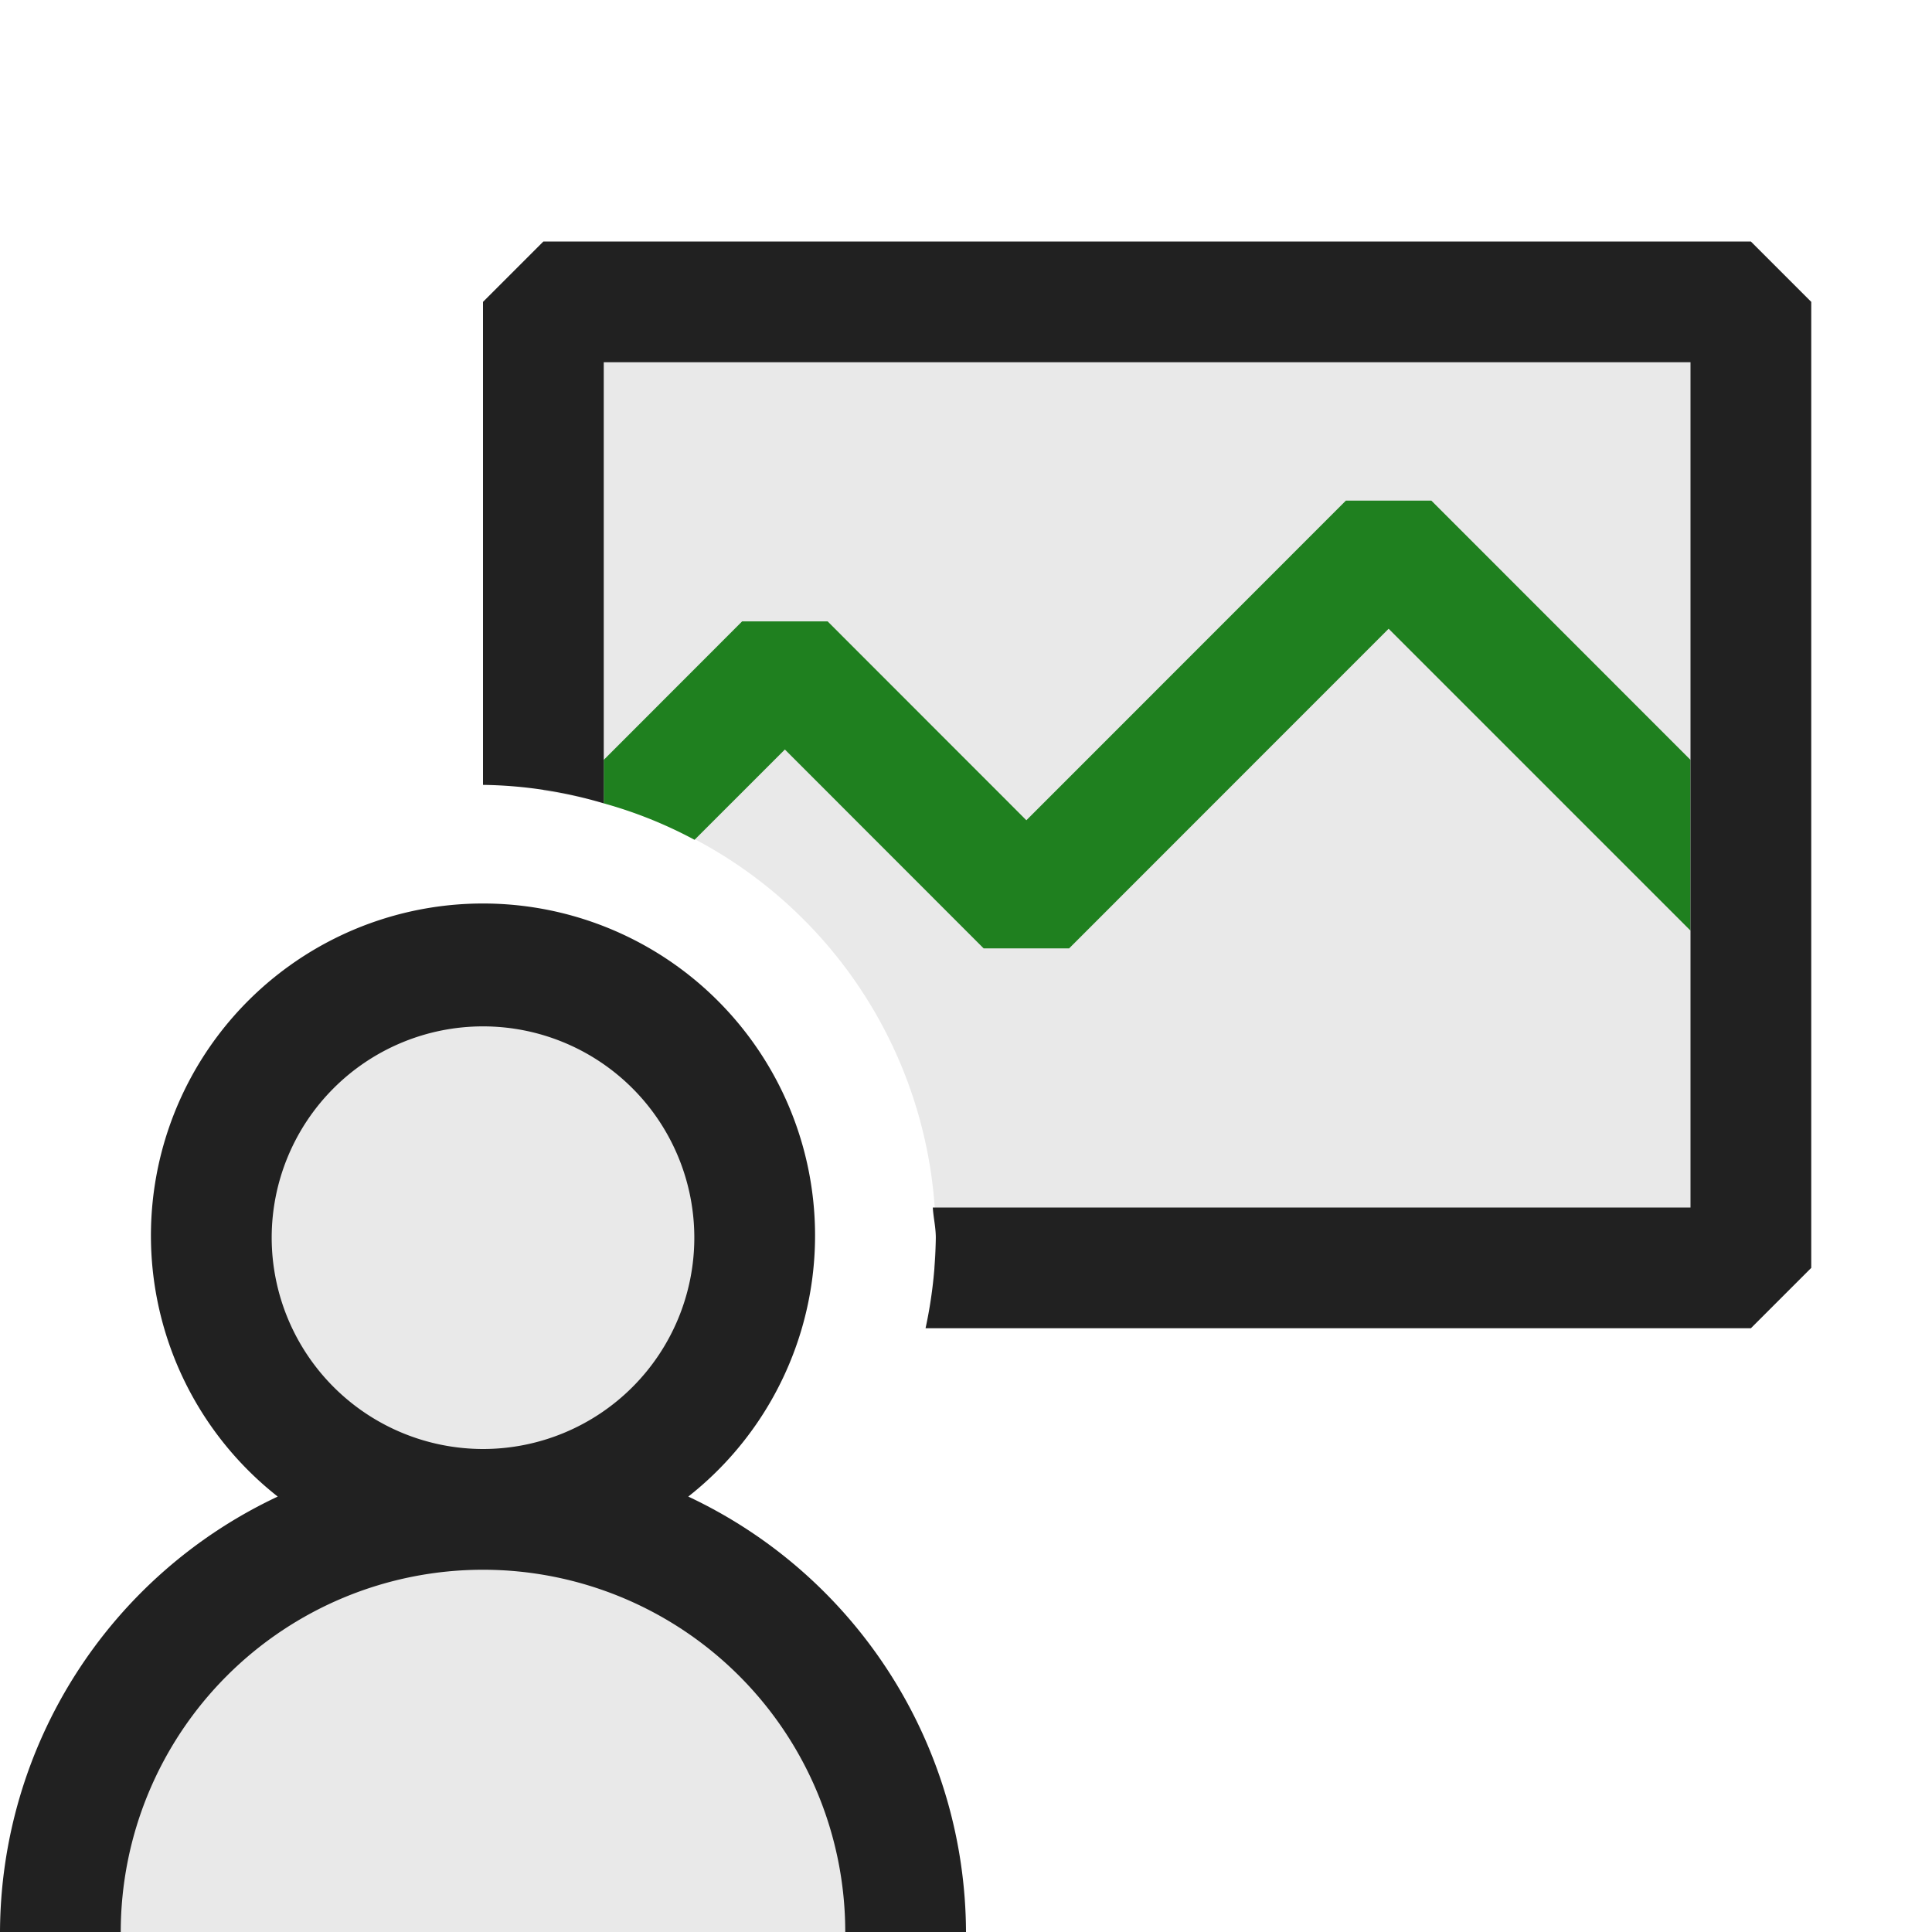 <svg xmlns="http://www.w3.org/2000/svg" viewBox="0 0 16 16">
  <defs>
    <style>.canvas{fill: none; opacity: 0;}.light-defaultgrey-10{fill: #212121; opacity: 0.1;}.light-green{fill: #1f801f; opacity: 1;}.light-defaultgrey{fill: #212121; opacity: 1;}</style>
  </defs>
  <title>IconLightUsageBasedOptimization</title>
  <g id="canvas">
    <path class="canvas" d="M16,16H0V0H16Z" />
  </g>
  <g id="level-1">
    <path class="light-defaultgrey-10" d="M14.5,2.5v8H7.733c.005-.083.017-.166.017-.25a3.742,3.742,0,0,0-3.25-3.7V2.5Z" />
    <path class="light-defaultgrey-10" d="M6.25,10.25A2.25,2.25,0,1,1,4,8,2.25,2.25,0,0,1,6.25,10.25ZM7.5,16a3.5,3.5,0,0,0-7,0Z" />
    <path class="light-green" d="M14,6.293V7.707l-2.5-2.5L8.854,7.854H8.146L6.5,6.207l-.748.748A3.649,3.649,0,0,0,5,6.653v-.36L6.146,5.146h.708L8.5,6.793l2.646-2.647h.708Z" />
    <path class="light-defaultgrey" d="M15,2.5v8l-.5.5H7.665a3.747,3.747,0,0,0,.085-.75c0-.086-.02-.166-.025-.25H14V3H5V6.653A3.671,3.671,0,0,0,4,6.5v-4L4.5,2h10Z" />
    <path class="light-defaultgrey" d="M2.25,10.25A1.75,1.75,0,1,1,4,12,1.752,1.752,0,0,1,2.25,10.25ZM5.7,12.394a2.75,2.75,0,1,0-3.4,0A4,4,0,0,0,0,16H1a3,3,0,0,1,6,0H8A4,4,0,0,0,5.7,12.394Z" />
  </g>
</svg>
